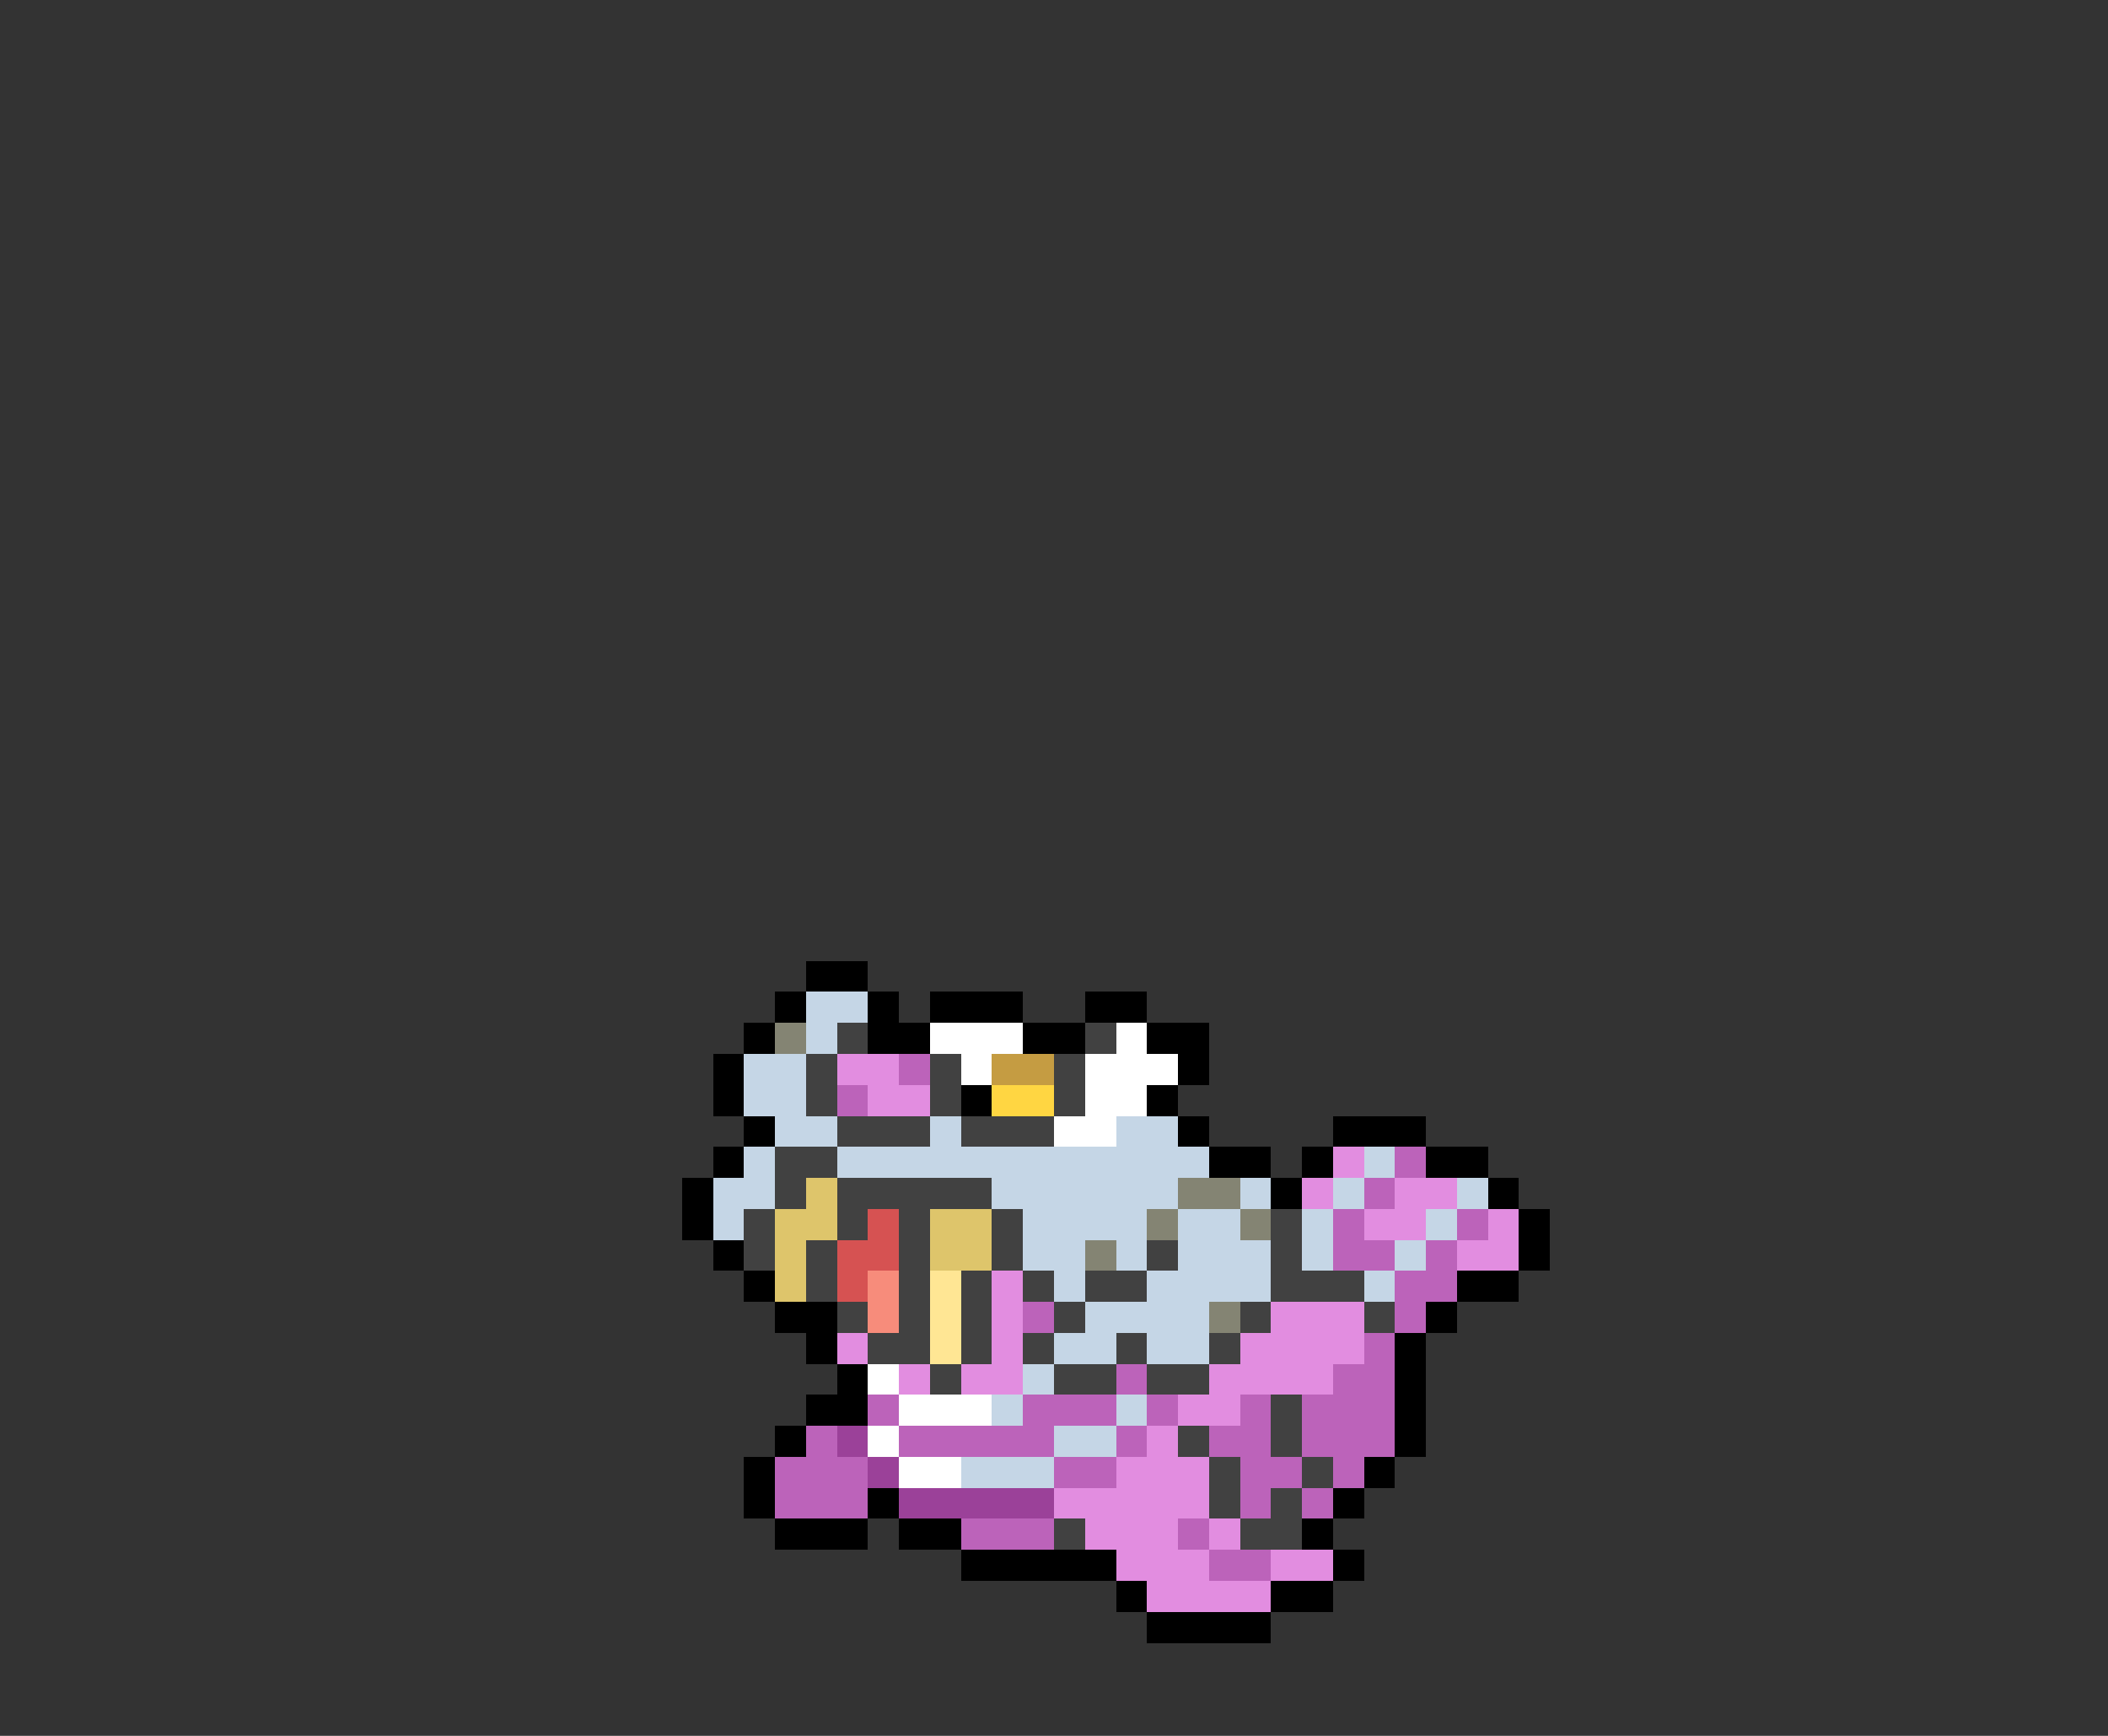 <svg xmlns="http://www.w3.org/2000/svg" viewBox="0 -0.5 68 56" shape-rendering="crispEdges">
<rect x="0" y="-0.5" width="68" height="56" fill="#333333" stroke="none"/>
<path stroke="#000000" d="M26 31h2M25 32h1M28 32h1M30 32h3M35 32h2M24 33h1M28 33h2M33 33h2M37 33h2M23 34h1M38 34h1M23 35h1M31 35h1M37 35h1M24 36h1M38 36h1M43 36h3M23 37h1M39 37h2M42 37h1M46 37h2M22 38h1M41 38h1M48 38h1M22 39h1M49 39h1M23 40h1M49 40h1M24 41h1M47 41h2M25 42h2M46 42h1M26 43h1M45 43h1M27 44h1M45 44h1M26 45h2M45 45h1M25 46h1M45 46h1M24 47h1M44 47h1M24 48h1M28 48h1M43 48h1M25 49h3M29 49h2M42 49h1M31 50h5M43 50h1M36 51h1M41 51h2M37 52h4" />
<path stroke="#c5d6e6" d="M26 32h2M26 33h1M24 34h2M24 35h2M25 36h2M30 36h1M36 36h2M24 37h1M27 37h12M44 37h1M23 38h2M32 38h6M40 38h1M43 38h1M47 38h1M23 39h1M33 39h4M38 39h2M42 39h1M46 39h1M33 40h2M36 40h1M38 40h3M42 40h1M45 40h1M34 41h1M37 41h4M44 41h1M35 42h4M34 43h2M37 43h2M33 44h1M32 45h1M36 45h1M34 46h2M31 47h3" />
<path stroke="#848473" d="M25 33h1M38 38h2M37 39h1M40 39h1M35 40h1M39 42h1" />
<path stroke="#414141" d="M27 33h1M35 33h1M26 34h1M30 34h1M34 34h1M26 35h1M30 35h1M34 35h1M27 36h3M31 36h3M25 37h2M25 38h1M27 38h5M24 39h1M27 39h1M29 39h1M32 39h1M41 39h1M24 40h1M26 40h1M29 40h1M32 40h1M37 40h1M41 40h1M26 41h1M29 41h1M31 41h1M33 41h1M35 41h2M41 41h3M27 42h1M29 42h1M31 42h1M34 42h1M40 42h1M44 42h1M28 43h2M31 43h1M33 43h1M36 43h1M39 43h1M30 44h1M34 44h2M37 44h2M41 45h1M38 46h1M41 46h1M39 47h1M42 47h1M39 48h1M41 48h1M34 49h1M40 49h2" />
<path stroke="#ffffff" d="M30 33h3M36 33h1M31 34h1M35 34h3M35 35h2M34 36h2M28 44h1M29 45h3M28 46h1M29 47h2" />
<path stroke="#e28de0" d="M27 34h2M28 35h2M43 37h1M42 38h1M45 38h2M44 39h2M48 39h1M47 40h2M32 41h1M32 42h1M41 42h3M27 43h1M32 43h1M40 43h4M29 44h1M31 44h2M39 44h4M38 45h2M37 46h1M36 47h3M34 48h5M35 49h3M39 49h1M36 50h3M41 50h2M37 51h4" />
<path stroke="#bc63ba" d="M29 34h1M27 35h1M45 37h1M44 38h1M43 39h1M47 39h1M43 40h2M46 40h1M45 41h2M33 42h1M45 42h1M44 43h1M36 44h1M43 44h2M28 45h1M33 45h3M37 45h1M40 45h1M42 45h3M26 46h1M29 46h5M36 46h1M39 46h2M42 46h3M25 47h3M34 47h2M40 47h2M43 47h1M25 48h3M40 48h1M42 48h1M31 49h3M38 49h1M39 50h2" />
<path stroke="#c59c42" d="M32 34h2" />
<path stroke="#ffd642" d="M32 35h2" />
<path stroke="#dec56b" d="M26 38h1M25 39h2M30 39h2M25 40h1M30 40h2M25 41h1" />
<path stroke="#d65252" d="M28 39h1M27 40h2M27 41h1" />
<path stroke="#f78c7b" d="M28 41h1M28 42h1" />
<path stroke="#ffe694" d="M30 41h1M30 42h1M30 43h1" />
<path stroke="#9b4199" d="M27 46h1M28 47h1M29 48h5" />
</svg>